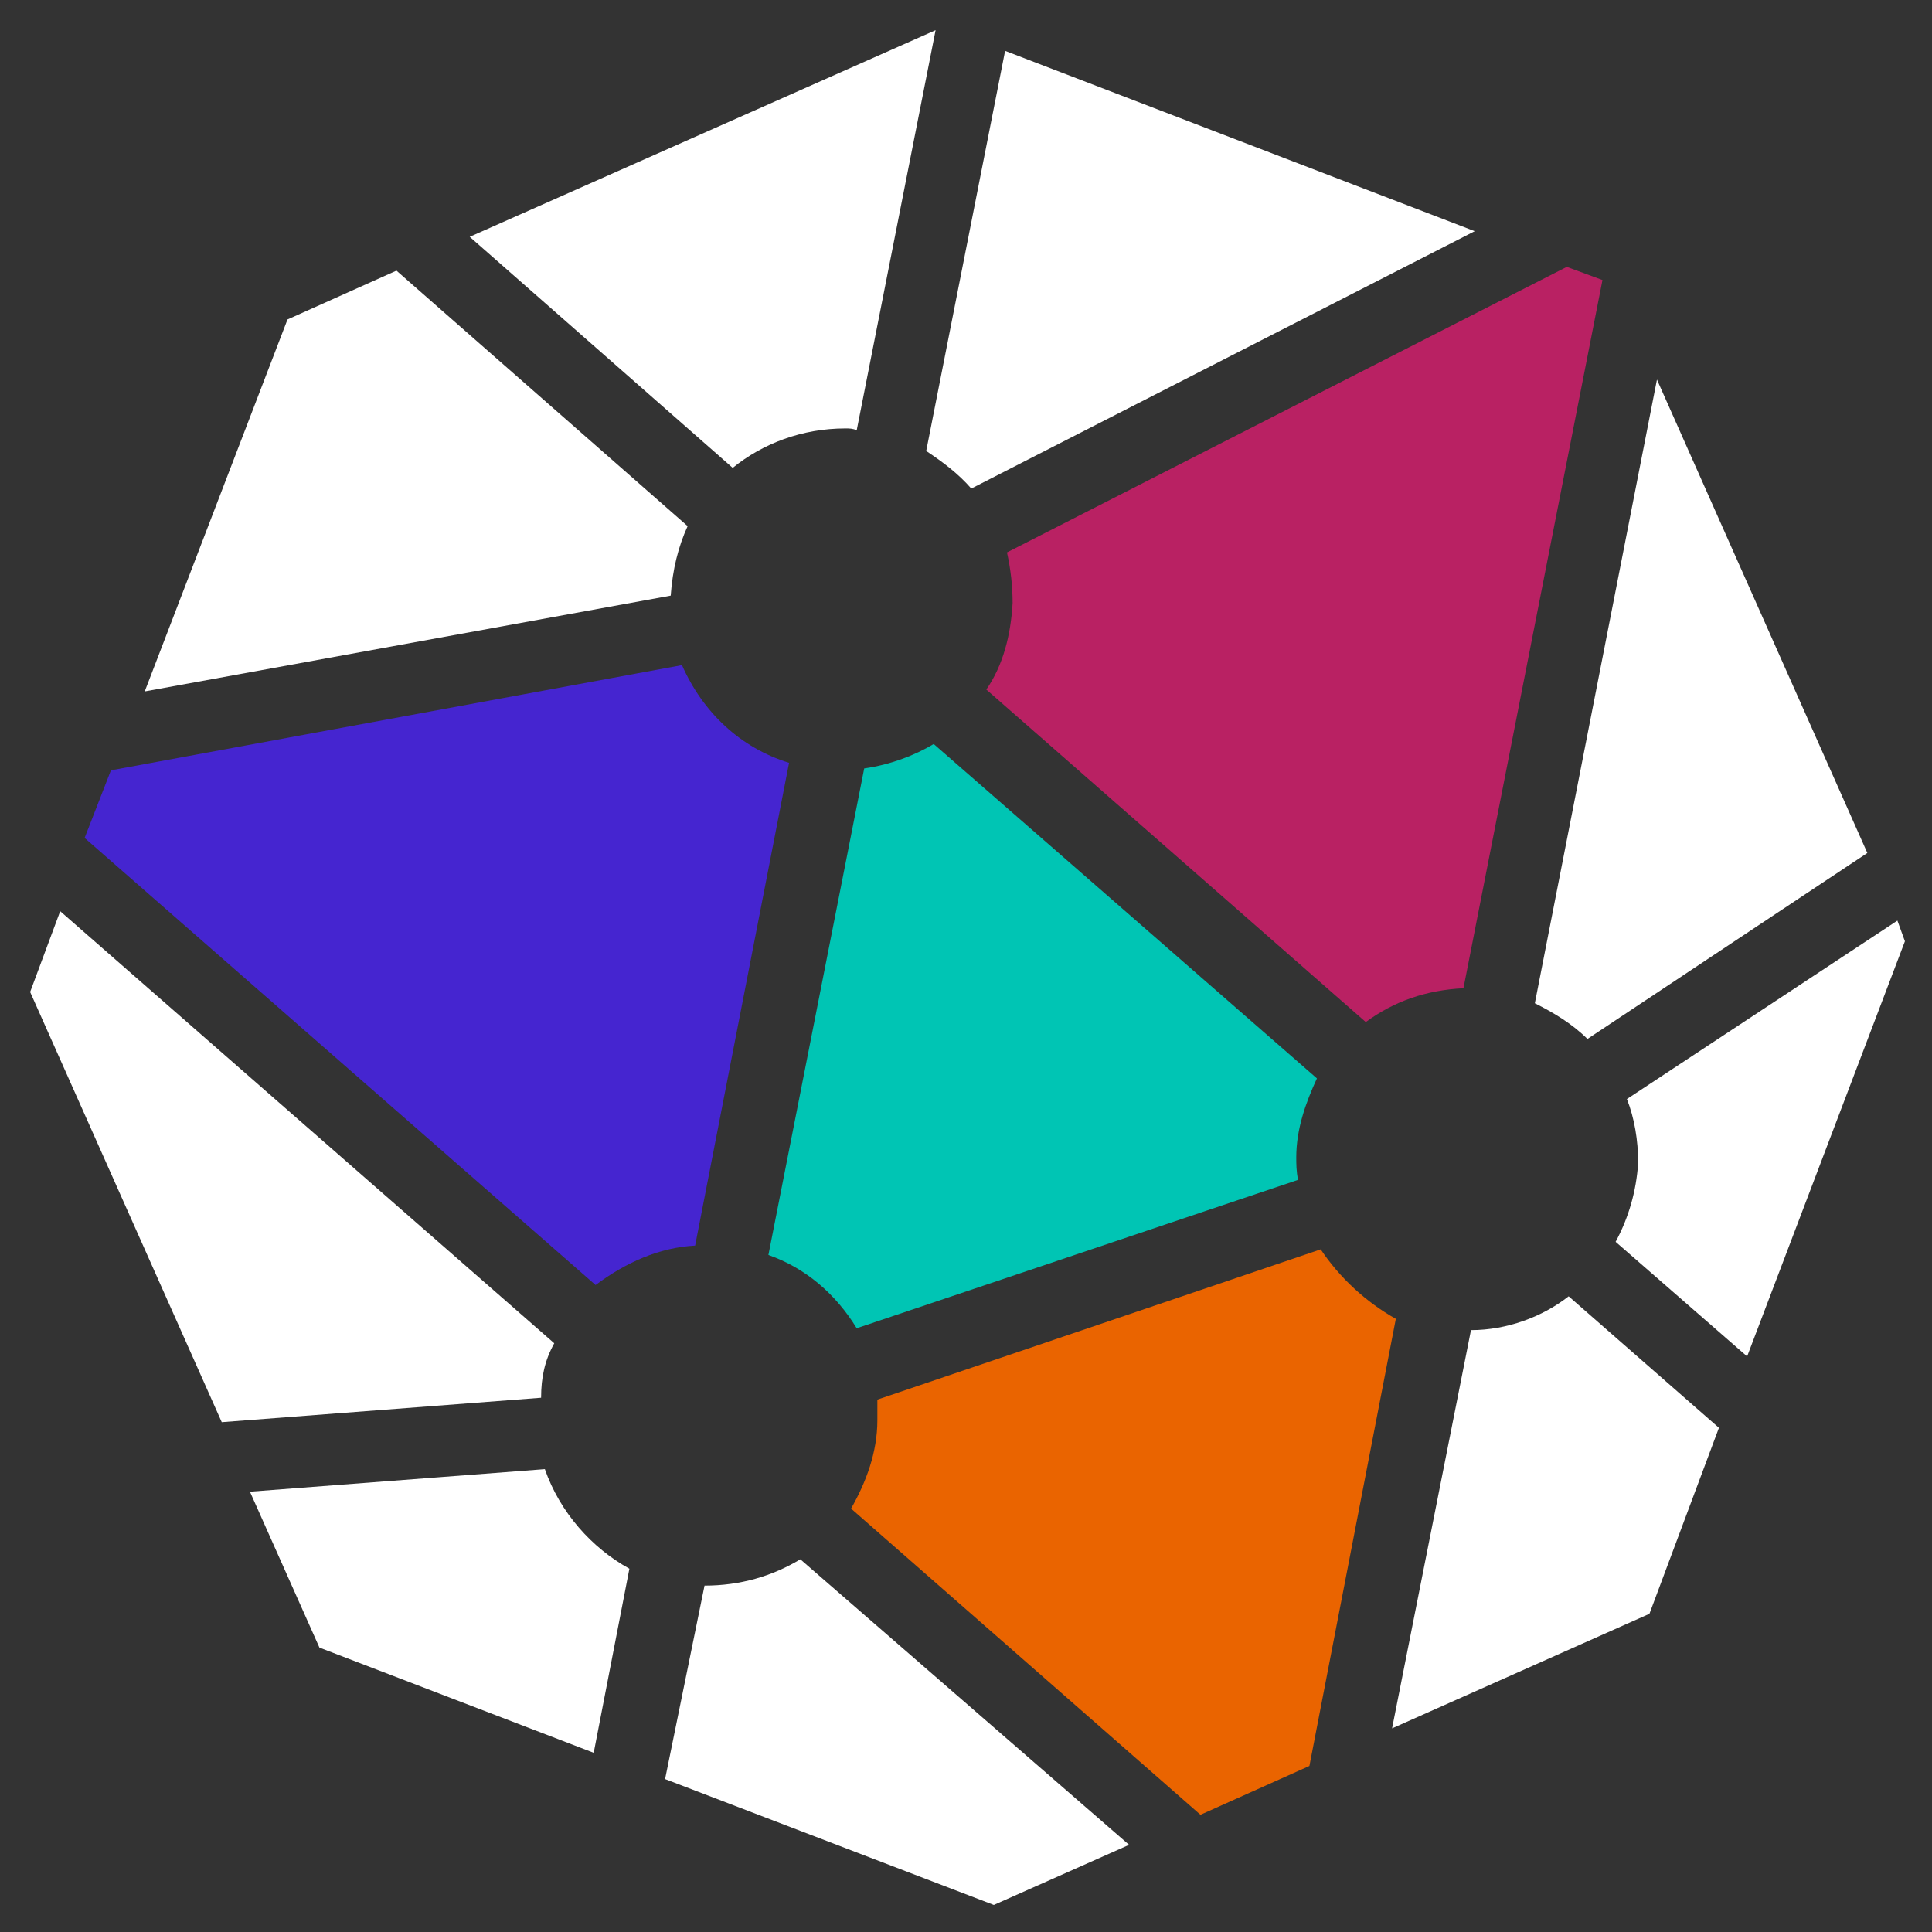 <?xml version="1.0" encoding="utf-8"?>
<!-- Generator: Adobe Illustrator 24.0.2, SVG Export Plug-In . SVG Version: 6.00 Build 0)  -->
<svg version="1.1" id="Capa_1" xmlns="http://www.w3.org/2000/svg" xmlns:xlink="http://www.w3.org/1999/xlink" x="0px" y="0px"
	 viewBox="0 0 112 112" style="enable-background:new 0 0 112 112;" xml:space="preserve">
<rect x="0" y="0" width="112" height="112" fill="#333333" stroke="none"/>
<style type="text/css">
	.st0{fill-rule:evenodd;clip-rule:evenodd;fill:#FFFFFF;}
	.st1{fill-rule:evenodd;clip-rule:evenodd;fill:#EA6400;}
	.st2{fill-rule:evenodd;clip-rule:evenodd;fill:#B92163;}
	.st3{fill-rule:evenodd;clip-rule:evenodd;fill:#00C5B4;}
	.st4{fill-rule:evenodd;clip-rule:evenodd;fill:#4525D0;}
</style>
<g>
	<g transform="matrix(1.089, 0, 0, 1.089, -483.402, -415.555)">
		<path class="st0" d="M544.9,430.6l-14.4,9.5c0.4,1,0.6,2.2,0.6,3.4c-0.1,1.5-0.5,2.9-1.2,4.2l7,6.1l8.4-22.1L544.9,430.6z"/>
		<path class="st1" d="M514.2,448.1l-23.6,8c0,0.4,0,0.7,0,1.1c0,1.7-0.6,3.3-1.4,4.7l18.6,16.3l5.8-2.6l4.6-23.8
			C516.6,450.9,515.2,449.6,514.2,448.1z"/>
		<path class="st0" d="M472.9,459.8l-15.7,1.2l3.7,8.3l14.6,5.6l1.9-9.8C475.4,464,473.7,462.1,472.9,459.8z"/>
		<path class="st2" d="M497.8,413.7c-0.1,1.7-0.5,3.3-1.4,4.6l20.2,17.7c1.5-1.1,3.2-1.7,5.2-1.8l7.4-37.7l-1.9-0.7L497.5,411
			C497.7,411.9,497.8,412.8,497.8,413.7z"/>
		<path class="st3" d="M489.9,422.5l-5.1,25.9c2,0.7,3.6,2.1,4.7,3.9l23.5-7.9c-0.1-0.4-0.1-0.9-0.1-1.2c0-1.5,0.5-2.9,1.1-4.2
			l-20.4-17.8C492.6,421.8,491.3,422.3,489.9,422.5z"/>
		<path class="st0" d="M488.9,404.4c0.2,0,0.4,0,0.6,0.1l4.2-21.3l-24.8,11l14,12.3C484.5,405.2,486.6,404.4,488.9,404.4z"/>
		<path class="st4" d="M480.9,447.9l5-25.7c-2.6-0.8-4.6-2.7-5.7-5.2l-30.4,5.6l-1.4,3.6l27.2,23.8C477.2,448.8,479,448,480.9,447.9
			z"/>
		<path class="st0" d="M528.4,436.9l14.9-9.9l-11.2-25.2l-6.5,33.2C526.6,435.5,527.6,436.1,528.4,436.9z"/>
		<path class="st0" d="M495.6,407.6l26.8-13.7l-25-9.6l-4.2,21.3C494.1,406.2,494.9,406.8,495.6,407.6z"/>
		<path class="st0" d="M480.5,409.6L465,396l-5.8,2.6l-7.6,19.8l28-5.1C479.7,411.9,480,410.7,480.5,409.6z"/>
		<path class="st0" d="M473.4,453.1l-26.3-23l-1.6,4.3l10.2,22.9l17-1.3C472.7,454.9,472.9,454,473.4,453.1z"/>
		<path class="st0" d="M481.4,466C481.3,466,481.3,466,481.4,466l-2.1,10.3l17.5,6.7l7.2-3.2l-17.5-15.2
			C485,465.5,483.3,466,481.4,466z"/>
		<path class="st0" d="M522.2,452.4l-4.2,21.2l13.7-6.1l3.7-9.9l-8-7C526,451.7,524.1,452.4,522.2,452.4z"/>
	</g>
</g>
</svg>
